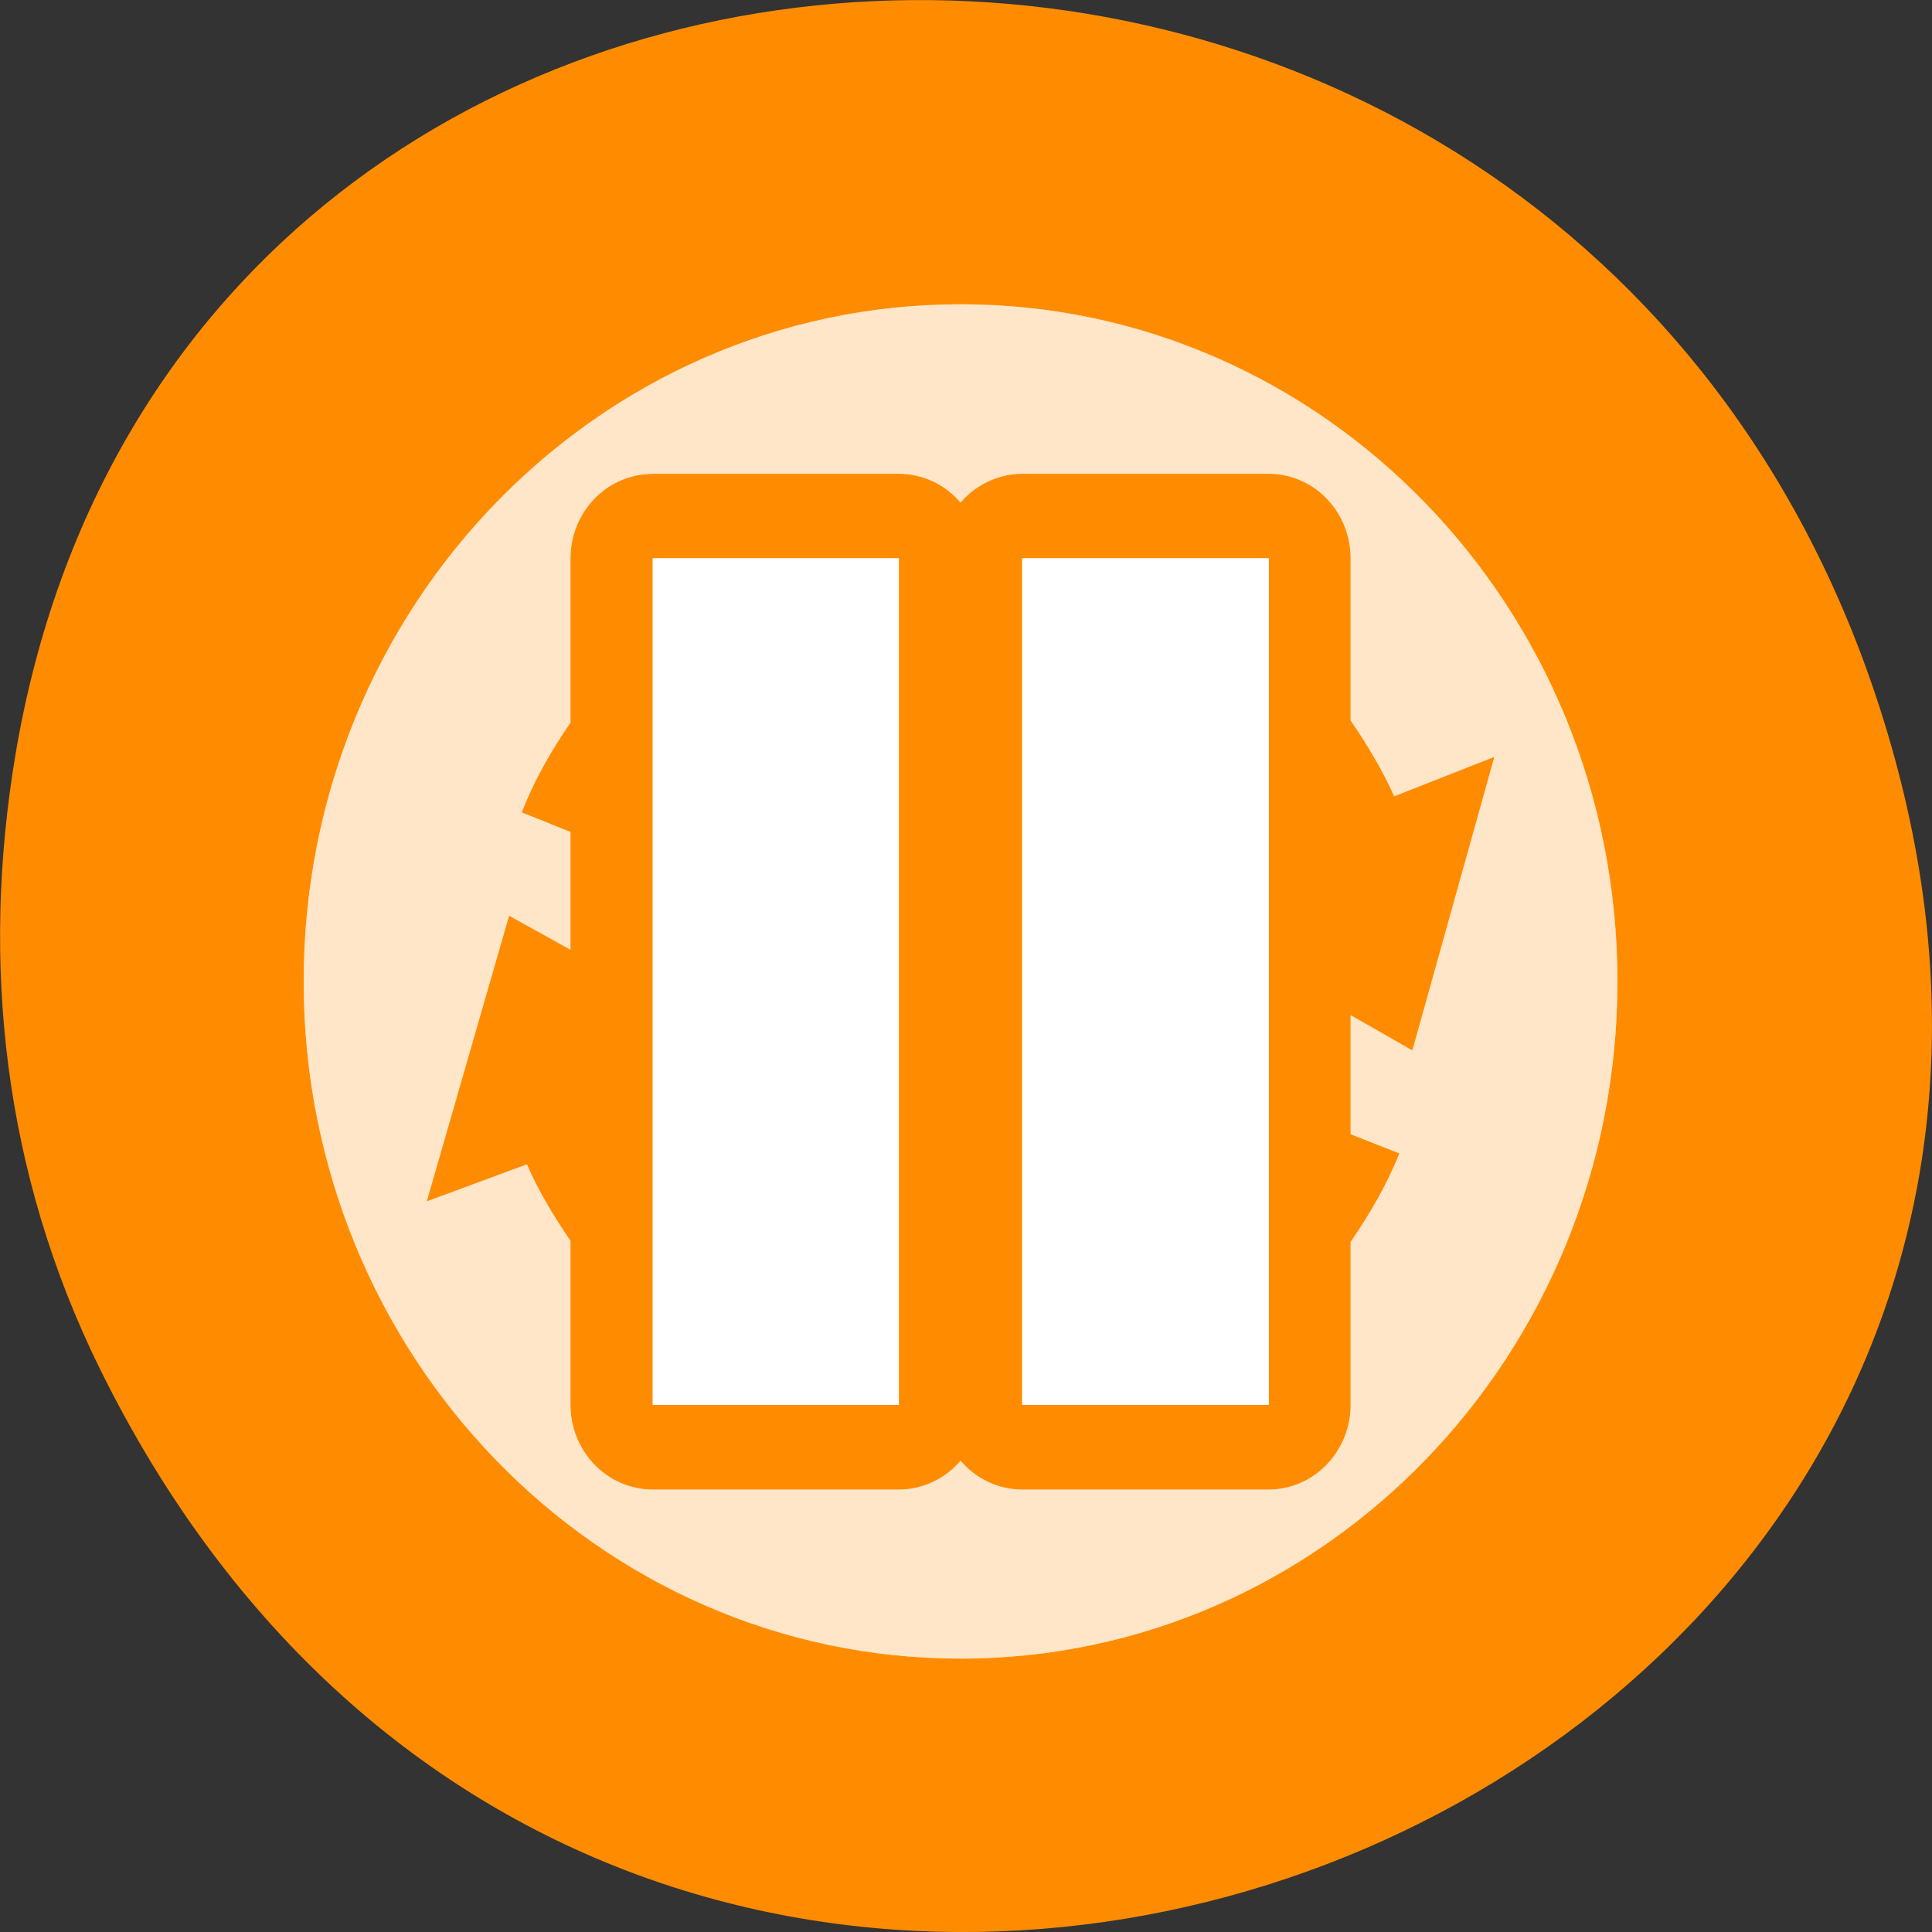 <svg xmlns="http://www.w3.org/2000/svg" viewBox="0 0 22 22" xmlns:xlink="http://www.w3.org/1999/xlink"><rect x="0" y="0" width="22" height="22" fill="#333333" stroke="none"/><defs><path id="0" d="m 10.938 3.465 c -4.129 0 -7.48 3.453 -7.48 7.711 c 0 4.258 3.352 7.711 7.48 7.711 c 4.129 0 7.48 -3.453 7.48 -7.711 c 0 -4.258 -3.352 -7.711 -7.48 -7.711 m -3.504 1.93 h 2.801 c 0.273 0 0.527 0.121 0.703 0.328 c 0.176 -0.207 0.434 -0.328 0.703 -0.328 h 2.805 c 0.516 0 0.934 0.43 0.934 0.965 v 1.844 c 0.188 0.273 0.359 0.559 0.496 0.863 l 1.141 -0.449 l -0.934 3.344 l -0.703 -0.402 v 1.355 l 0.555 0.219 c -0.145 0.363 -0.34 0.695 -0.555 1.008 v 1.855 c 0 0.531 -0.418 0.965 -0.934 0.965 h -2.805 c -0.27 0 -0.527 -0.121 -0.703 -0.328 c -0.176 0.207 -0.434 0.328 -0.703 0.328 h -2.801 c -0.52 0 -0.938 -0.434 -0.938 -0.965 v -1.867 c -0.188 -0.277 -0.363 -0.562 -0.496 -0.871 l -1.141 0.422 l 0.938 -3.254 l 0.699 0.387 v -1.34 l -0.555 -0.223 c 0.141 -0.367 0.336 -0.703 0.555 -1.023 v -1.867 c 0 -0.535 0.418 -0.965 0.938 -0.965 m 5.141 2.648 v 6.258 c 0.348 -0.172 0.66 -0.402 0.934 -0.68 v -3.137 l -0.527 -0.301 l 0.527 -0.211 v -1.238 c -0.273 -0.281 -0.586 -0.516 -0.934 -0.691 m -3.273 0.012 c -0.348 0.18 -0.664 0.414 -0.934 0.695 v 3.102 l 0.527 0.289 l -0.527 0.211 v 1.25 c 0.27 0.281 0.586 0.52 0.934 0.699" style="fill:#fff;fill-opacity:0.4"/><path id="1" d="m 7.434 6.359 h 2.801 v 9.637 h -2.801" style="fill:#fff"/></defs><path d="m 1.137 15.586 c 6.008 12.191 23.84 5.398 20.434 -6.969 c -3.207 -11.648 -19.496 -11.32 -21.395 -0.023 c -0.395 2.359 -0.141 4.754 0.961 6.992" style="fill:#ff8c00"/><use xlink:href="#0"/><path d="m 11.641 6.359 h 2.805 v 9.637 h -2.805" style="fill:#fff"/><use xlink:href="#1"/><use xlink:href="#0"/><path d="m 11.641 6.359 h 2.805 v 9.637 h -2.805" style="fill:#fff"/><use xlink:href="#1"/><use xlink:href="#0"/><path d="m 11.641 6.359 h 2.805 v 9.637 h -2.805" style="fill:#fff"/><use xlink:href="#1"/></svg>